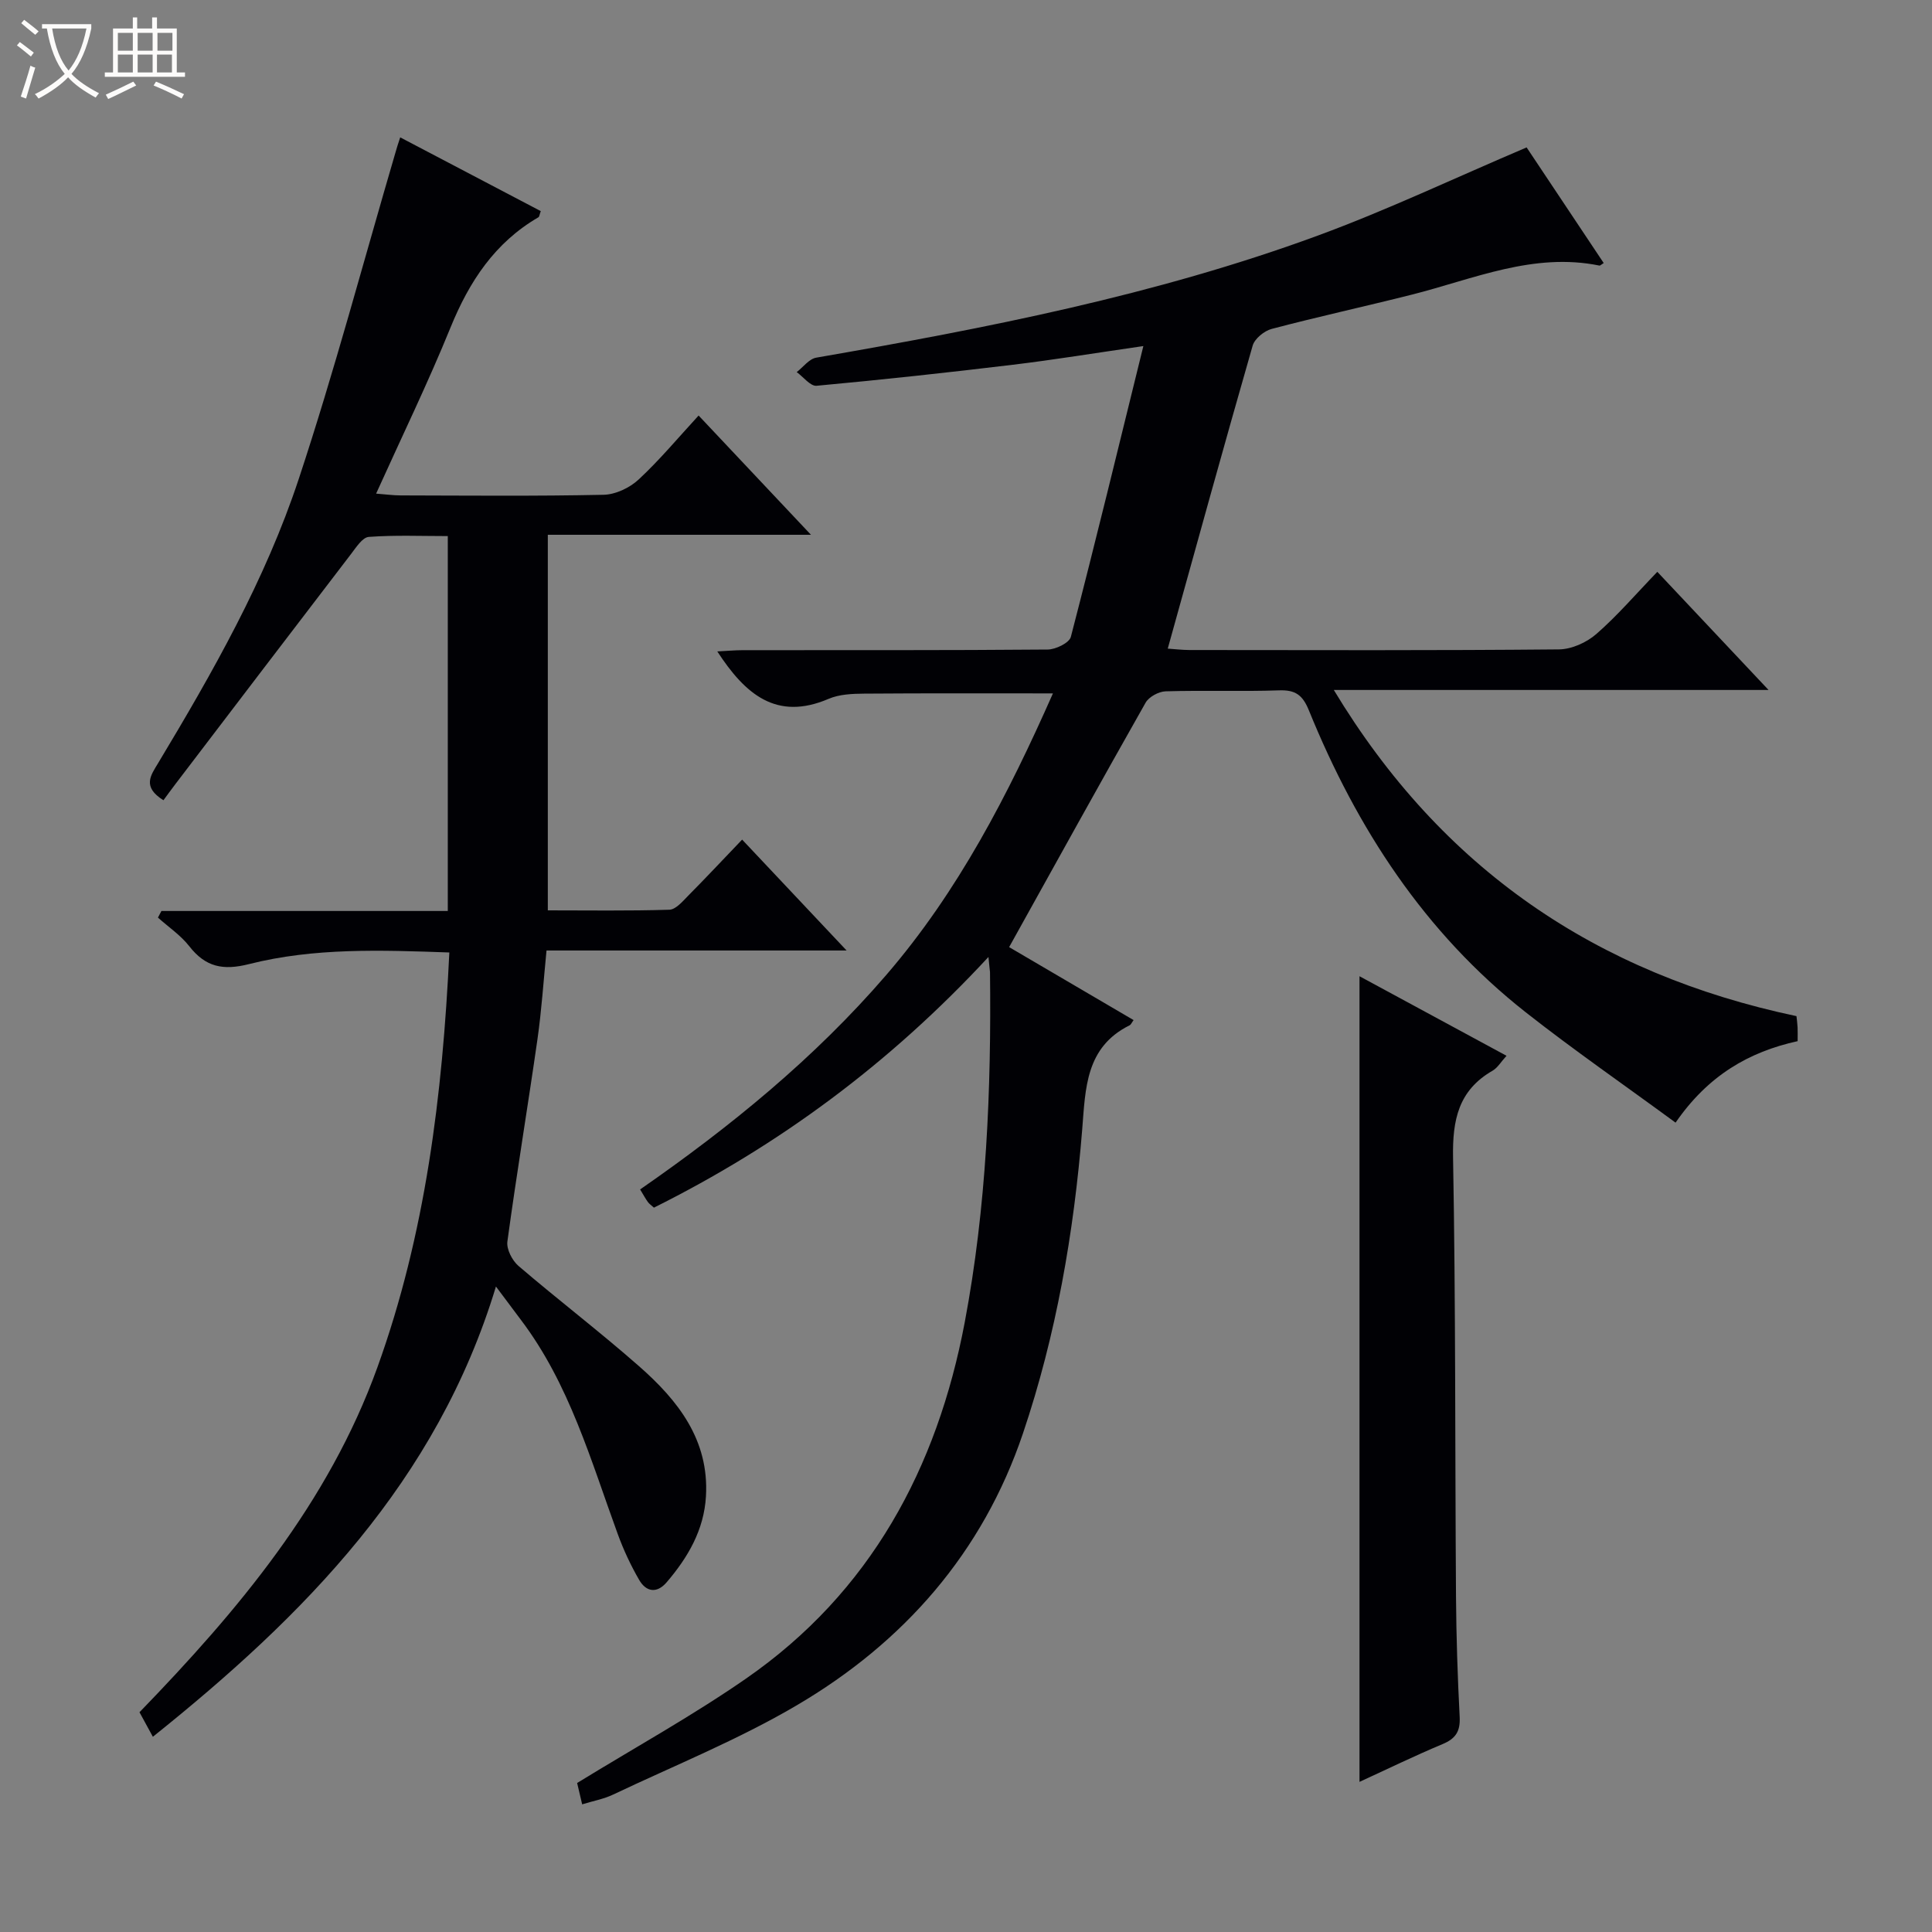 <svg enable-background="new 0 0 400 400" viewBox="0 0 400 400" xmlns="http://www.w3.org/2000/svg"><rect x="0" y="0" width="400" height="400" fill="#808080" stroke="none"/><path d="m6.4 11.7c-1-.8-1.9-1.6-2.9-2.3l.6-.7c.9.7 1.9 1.4 2.9 2.2zm-2.1 8.3c.7-2.1 1.4-4.2 2-6.4.2.1.6.3 1 .4-.7 2.3-1.3 4.4-1.9 6.4zm3-12.8c-1.1-.9-2.1-1.7-2.9-2.4l.6-.7c1 .8 2 1.5 3 2.4zm1.4-1.3v-.9h10.2v.9c-.9 4.2-2.3 7.3-4.1 9.4 1.3 1.4 3.2 2.7 5.7 4-.2.2-.4.5-.7.9-2.5-1.4-4.4-2.7-5.7-4.2-1.4 1.5-3.5 3-6.1 4.4 0 0 0 0-.1-.1-.3-.4-.5-.7-.7-.8 2.7-1.3 4.7-2.8 6.2-4.2-1.8-2.2-3-5.3-3.7-9.4zm9.2 0h-7.1c.6 3.8 1.7 6.7 3.4 8.7 1.7-2.1 2.9-4.8 3.7-8.7z" fill="#fcfbfa"/><path d="m31.6 3.6h.9v2.3h4.1v9.1h1.7v.9h-16.6v-.9h1.7v-9.1h4.1v-2.3h.9v2.3h3.1v-2.3zm-4 13.3.6.8c-1.9.9-3.8 1.9-5.8 2.8-.2-.3-.3-.6-.5-.9 2-.9 3.9-1.8 5.7-2.7zm-3.2-10.1v3.7h3.1v-3.7zm0 4.5v3.7h3.1v-3.7zm4.1-4.5v3.7h3.1v-3.7zm0 4.5v3.7h3.1v-3.7zm9.1 9.1c-2.1-1.1-4.1-2-5.8-2.7l.5-.8c2.2.9 4.1 1.8 5.8 2.6zm-1.9-13.6h-3.1v3.7h3.1zm-3.2 4.5v3.7h3.1v-3.7z" fill="#fcfbfa"/><g fill="#010105"><path d="m204.65 198.13c-20.53 22.17-43.43 39.01-69.26 51.9-.54-.49-.97-.77-1.25-1.16-.48-.67-.88-1.4-1.61-2.61 18.64-12.93 36.12-27.18 50.95-44.39 14.92-17.31 25.24-37.33 34.52-58.31-13.33 0-26.21-.05-39.09.05-2.47.02-5.15.13-7.36 1.08-10.8 4.62-17.27-.95-23.04-9.82 1.96-.1 3.68-.26 5.4-.26 21-.02 42 .05 62.99-.13 1.67-.01 4.49-1.38 4.81-2.63 5.11-19.68 9.9-39.44 15.01-60.2-10.09 1.46-18.54 2.85-27.04 3.87-13.52 1.63-27.06 3.1-40.62 4.35-1.27.12-2.74-1.84-4.11-2.83 1.34-1.03 2.56-2.73 4.04-2.99 35.18-6.1 70.2-12.91 103.81-25.26 14.47-5.32 28.45-11.97 43.27-18.27 5.02 7.53 10.49 15.73 15.96 23.94-.62.39-.76.56-.86.53-13.7-2.8-26.09 2.79-38.86 6.01-9.66 2.44-19.4 4.56-29.03 7.1-1.54.41-3.52 2.02-3.93 3.46-5.95 20.71-11.67 41.48-17.58 62.73 1.34.09 2.92.28 4.49.29 25.5.02 51 .11 76.49-.13 2.63-.02 5.73-1.42 7.75-3.18 4.37-3.81 8.18-8.27 12.63-12.88 7.7 8.17 14.99 15.93 23.03 24.46-30.44 0-59.69 0-90.01 0 22.36 37.06 54.32 58.77 95.79 67.53.08.73.19 1.53.23 2.33.04.83.01 1.65.01 2.85-10.09 2.22-18.53 7.09-25.27 16.87-10.55-7.74-21.03-14.99-31.03-22.85-20.94-16.48-34.96-38.09-44.89-62.51-1.29-3.17-2.78-4.26-6.16-4.14-7.82.27-15.67-.03-23.49.2-1.44.04-3.47 1.14-4.16 2.36-9.41 16.6-18.63 33.3-28.25 50.6 7.87 4.61 16.81 9.85 25.77 15.11-.41.55-.55.94-.81 1.07-9.14 4.53-9.15 13.06-9.83 21.56-1.73 21.42-5.38 42.54-12.26 62.92-8.34 24.71-24.67 43.3-46.88 56.34-12.12 7.12-25.29 12.44-38.03 18.48-1.9.9-4.05 1.29-6.36 2-.47-1.99-.84-3.55-1.04-4.42 11.88-7.3 23.82-13.89 34.97-21.62 25.77-17.86 39.56-43.56 45.27-73.72 4.52-23.93 5.52-48.22 5.24-72.56-.06-.62-.15-1.23-.32-3.12z"/><path d="m82.86 28.44c10.11 5.31 19.63 10.3 29.1 15.27-.27.73-.28 1.15-.48 1.27-9.04 5.25-14.33 13.31-18.21 22.84-4.63 11.38-10.01 22.45-15.4 34.38 2.01.15 3.56.37 5.1.37 14 .03 28 .17 42-.13 2.47-.05 5.4-1.44 7.25-3.16 4.36-4.05 8.2-8.67 12.42-13.25 8.1 8.6 15.35 16.3 23.26 24.69-18.64 0-36.36 0-54.48 0v77.76c8.3 0 16.73.13 25.16-.13 1.33-.04 2.74-1.72 3.88-2.88 3.63-3.66 7.16-7.43 11.19-11.64 7.28 7.72 14.15 15.02 21.63 22.96-21.06 0-41.29 0-62.13 0-.63 6.37-1.02 12.42-1.88 18.41-2 13.96-4.32 27.87-6.22 41.84-.22 1.59 1 3.95 2.31 5.07 8.22 7.04 16.83 13.61 24.95 20.75 8.06 7.08 14.53 15.26 13.85 26.93-.4 6.97-3.73 12.66-8.14 17.81-2.06 2.4-4.27 1.96-5.69-.5-1.74-3-3.23-6.2-4.42-9.46-5.59-15.28-10.01-31.09-20.05-44.36-1.49-1.97-2.96-3.95-5.18-6.92-12.22 40.35-39.64 68.08-71.03 93.22-1-1.83-1.84-3.38-2.77-5.08 20.44-21.1 39.13-43.35 49.25-71.39 9.96-27.6 13.49-56.33 14.9-85.91-14.19-.5-28-1-41.45 2.4-5.4 1.37-9.02.63-12.39-3.69-1.78-2.28-4.3-3.97-6.49-5.93.24-.46.48-.92.72-1.37h59.29c0-26.1 0-51.53 0-77.62-5.52 0-10.96-.23-16.36.17-1.31.1-2.62 2.17-3.67 3.54-12.14 15.84-24.22 31.71-36.32 47.58-.89 1.17-1.76 2.36-2.52 3.4-4.47-2.78-2.61-5.17-1.14-7.62 11.32-18.83 22.22-37.97 29.14-58.86 7.4-22.36 13.44-45.16 20.08-67.77.19-.74.45-1.49.94-2.99z"/><path d="m281.47 368.92c0-55.72 0-111.03 0-166.8 10.06 5.44 20.06 10.86 30.44 16.47-1.14 1.24-1.83 2.47-2.88 3.08-7.09 4.07-8.33 10.23-8.19 17.99.55 30.3.4 60.61.61 90.92.06 8.31.33 16.62.76 24.91.15 2.97-.83 4.48-3.55 5.61-5.8 2.43-11.44 5.18-17.19 7.82z"/></g></svg>